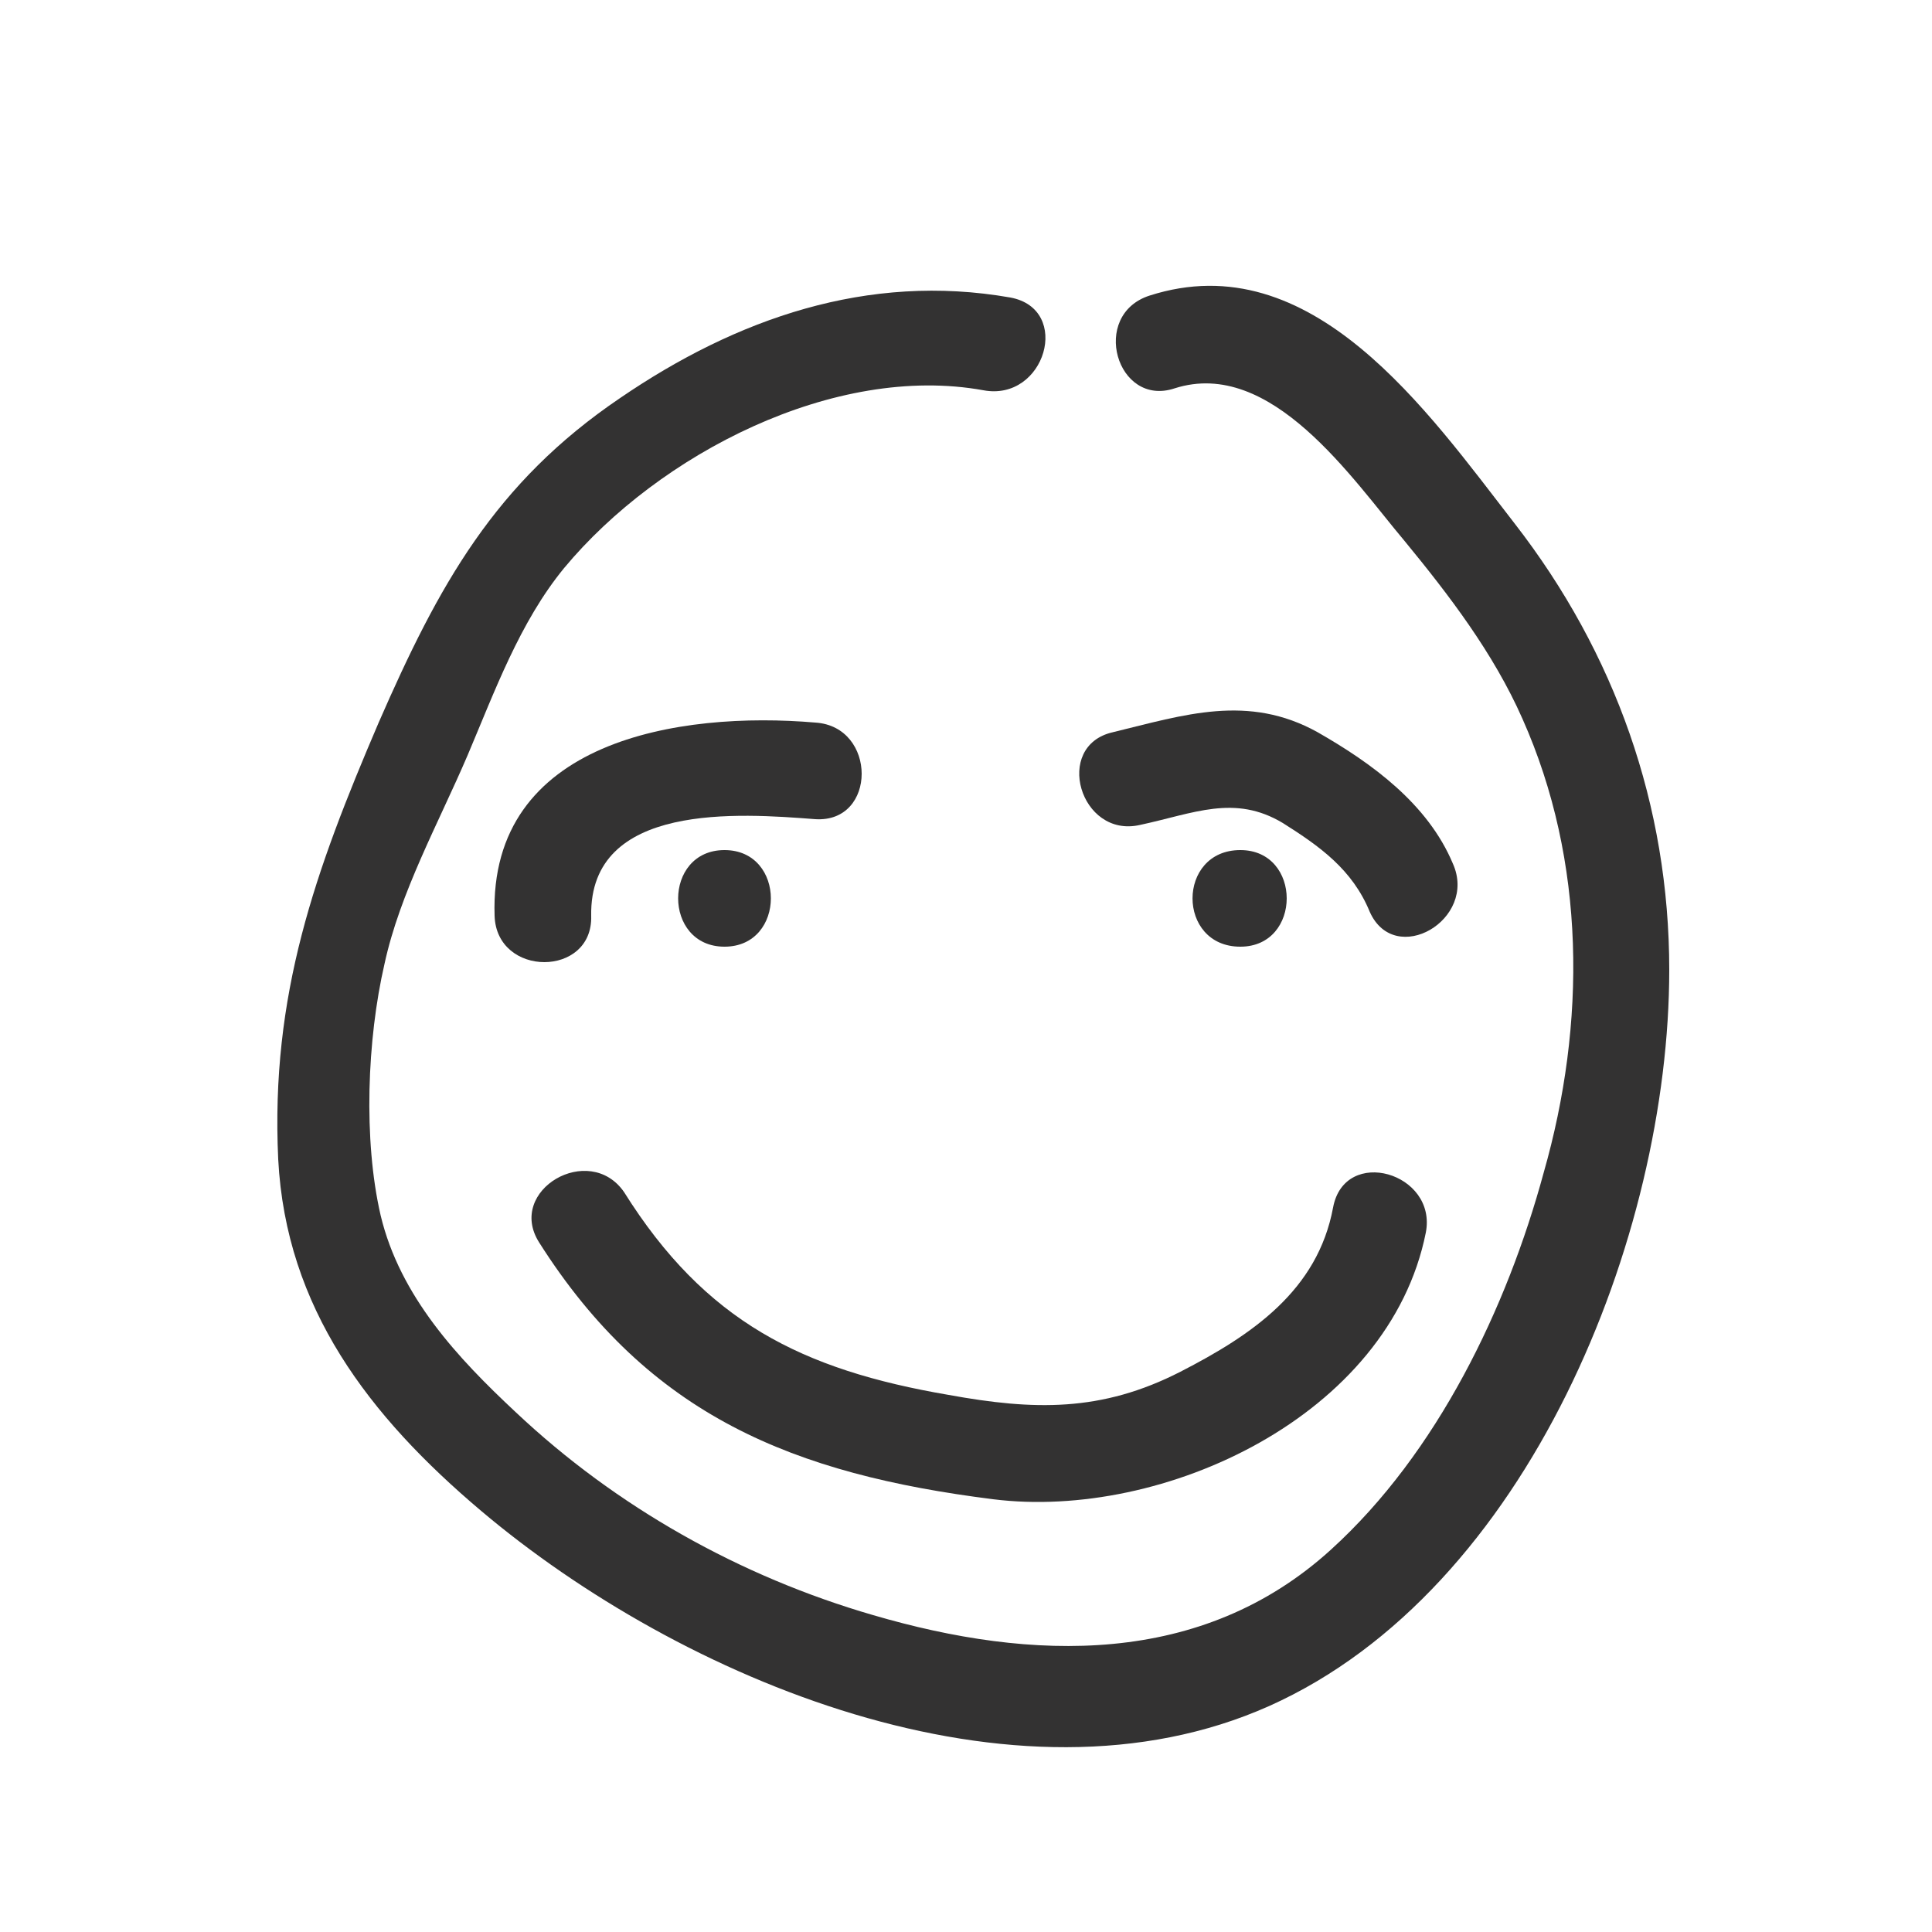 <?xml version="1.0" encoding="utf-8"?>
<!-- Generator: Adobe Illustrator 19.2.1, SVG Export Plug-In . SVG Version: 6.00 Build 0)  -->
<svg version="1.1" id="Layer_1" xmlns="http://www.w3.org/2000/svg" xmlns:xlink="http://www.w3.org/1999/xlink" x="0px" y="0px"
	 viewBox="0 0 100 100" style="enable-background:new 0 0 100 100;" xml:space="preserve">
<style type="text/css">
	.st0{fill:#333232;}
</style>
<g>
	<g>
		<path class="st0" d="M52.3,15.4c-7.4-1.3-14.2,1.1-20.2,5.2c-6.5,4.4-9.4,9.7-12.5,16.8C16.3,45.1,14,51.5,14.4,60
			c0.4,7.7,4.7,13.3,10.5,18.2c10.3,8.7,27.6,16,40.8,10.1c13.4-6,20.7-24.3,20.7-38.1c0-8.5-2.8-16.4-8-23.1
			c-4.5-5.8-10.5-14.5-18.9-11.8c-3.1,1-1.7,5.8,1.3,4.8c5-1.6,9.2,4.7,11.9,7.9c2.3,2.8,4.6,5.8,6.1,9.2c3.3,7.4,3.3,15.8,1.1,23.5
			c-1.9,7-5.5,14.5-11,19.5c-6.7,6.1-15.5,5.8-23.7,3.4c-6.9-2-13.3-5.6-18.5-10.5c-3-2.8-6-6-7-10.2c-0.9-3.9-0.7-9.1,0.2-13
			c0.8-3.7,2.8-7.3,4.3-10.8c1.4-3.3,2.7-6.9,5-9.7c4.9-5.9,14-10.6,21.7-9.2C54.1,20.8,55.5,16,52.3,15.4L52.3,15.4z"/>
	</g>
</g>
<g>
	<g>
		<path class="st0" d="M42.2,37.4c-7-0.6-16.9,0.9-16.6,10c0.1,3.2,5.1,3.2,5,0c-0.1-5.9,7.7-5.3,11.6-5
			C45.4,42.6,45.4,37.6,42.2,37.4L42.2,37.4z"/>
	</g>
</g>
<g>
	<g>
		<path class="st0" d="M59,42.7c2.8-0.6,4.9-1.6,7.4-0.1c1.9,1.2,3.6,2.4,4.5,4.6c1.3,2.9,5.6,0.4,4.3-2.5c-1.3-3.1-4.2-5.2-7-6.8
			c-3.6-2-6.9-0.9-10.6,0C54.5,38.6,55.9,43.4,59,42.7L59,42.7z"/>
	</g>
</g>
<g>
	<g>
		<path class="st0" d="M37.5,49c3.2,0,3.2-5,0-5C34.3,44,34.3,49,37.5,49L37.5,49z"/>
	</g>
</g>
<g>
	<g>
		<path class="st0" d="M64.2,49c3.2,0,3.2-5,0-5C60.9,44,60.9,49,64.2,49L64.2,49z"/>
	</g>
</g>
<g>
	<g>
		<path class="st0" d="M27.9,64.3c5.7,9,13.2,12,23.5,13.3c8.8,1.1,20.5-4.3,22.4-13.8c0.6-3.1-4.2-4.5-4.8-1.3
			c-0.8,4.3-4.2,6.6-7.9,8.5c-4.1,2.1-7.6,2-12,1.2c-7.6-1.3-12.6-3.8-16.8-10.5C30.5,59.1,26.2,61.6,27.9,64.3L27.9,64.3z"/>
	</g>
</g>
</svg>
